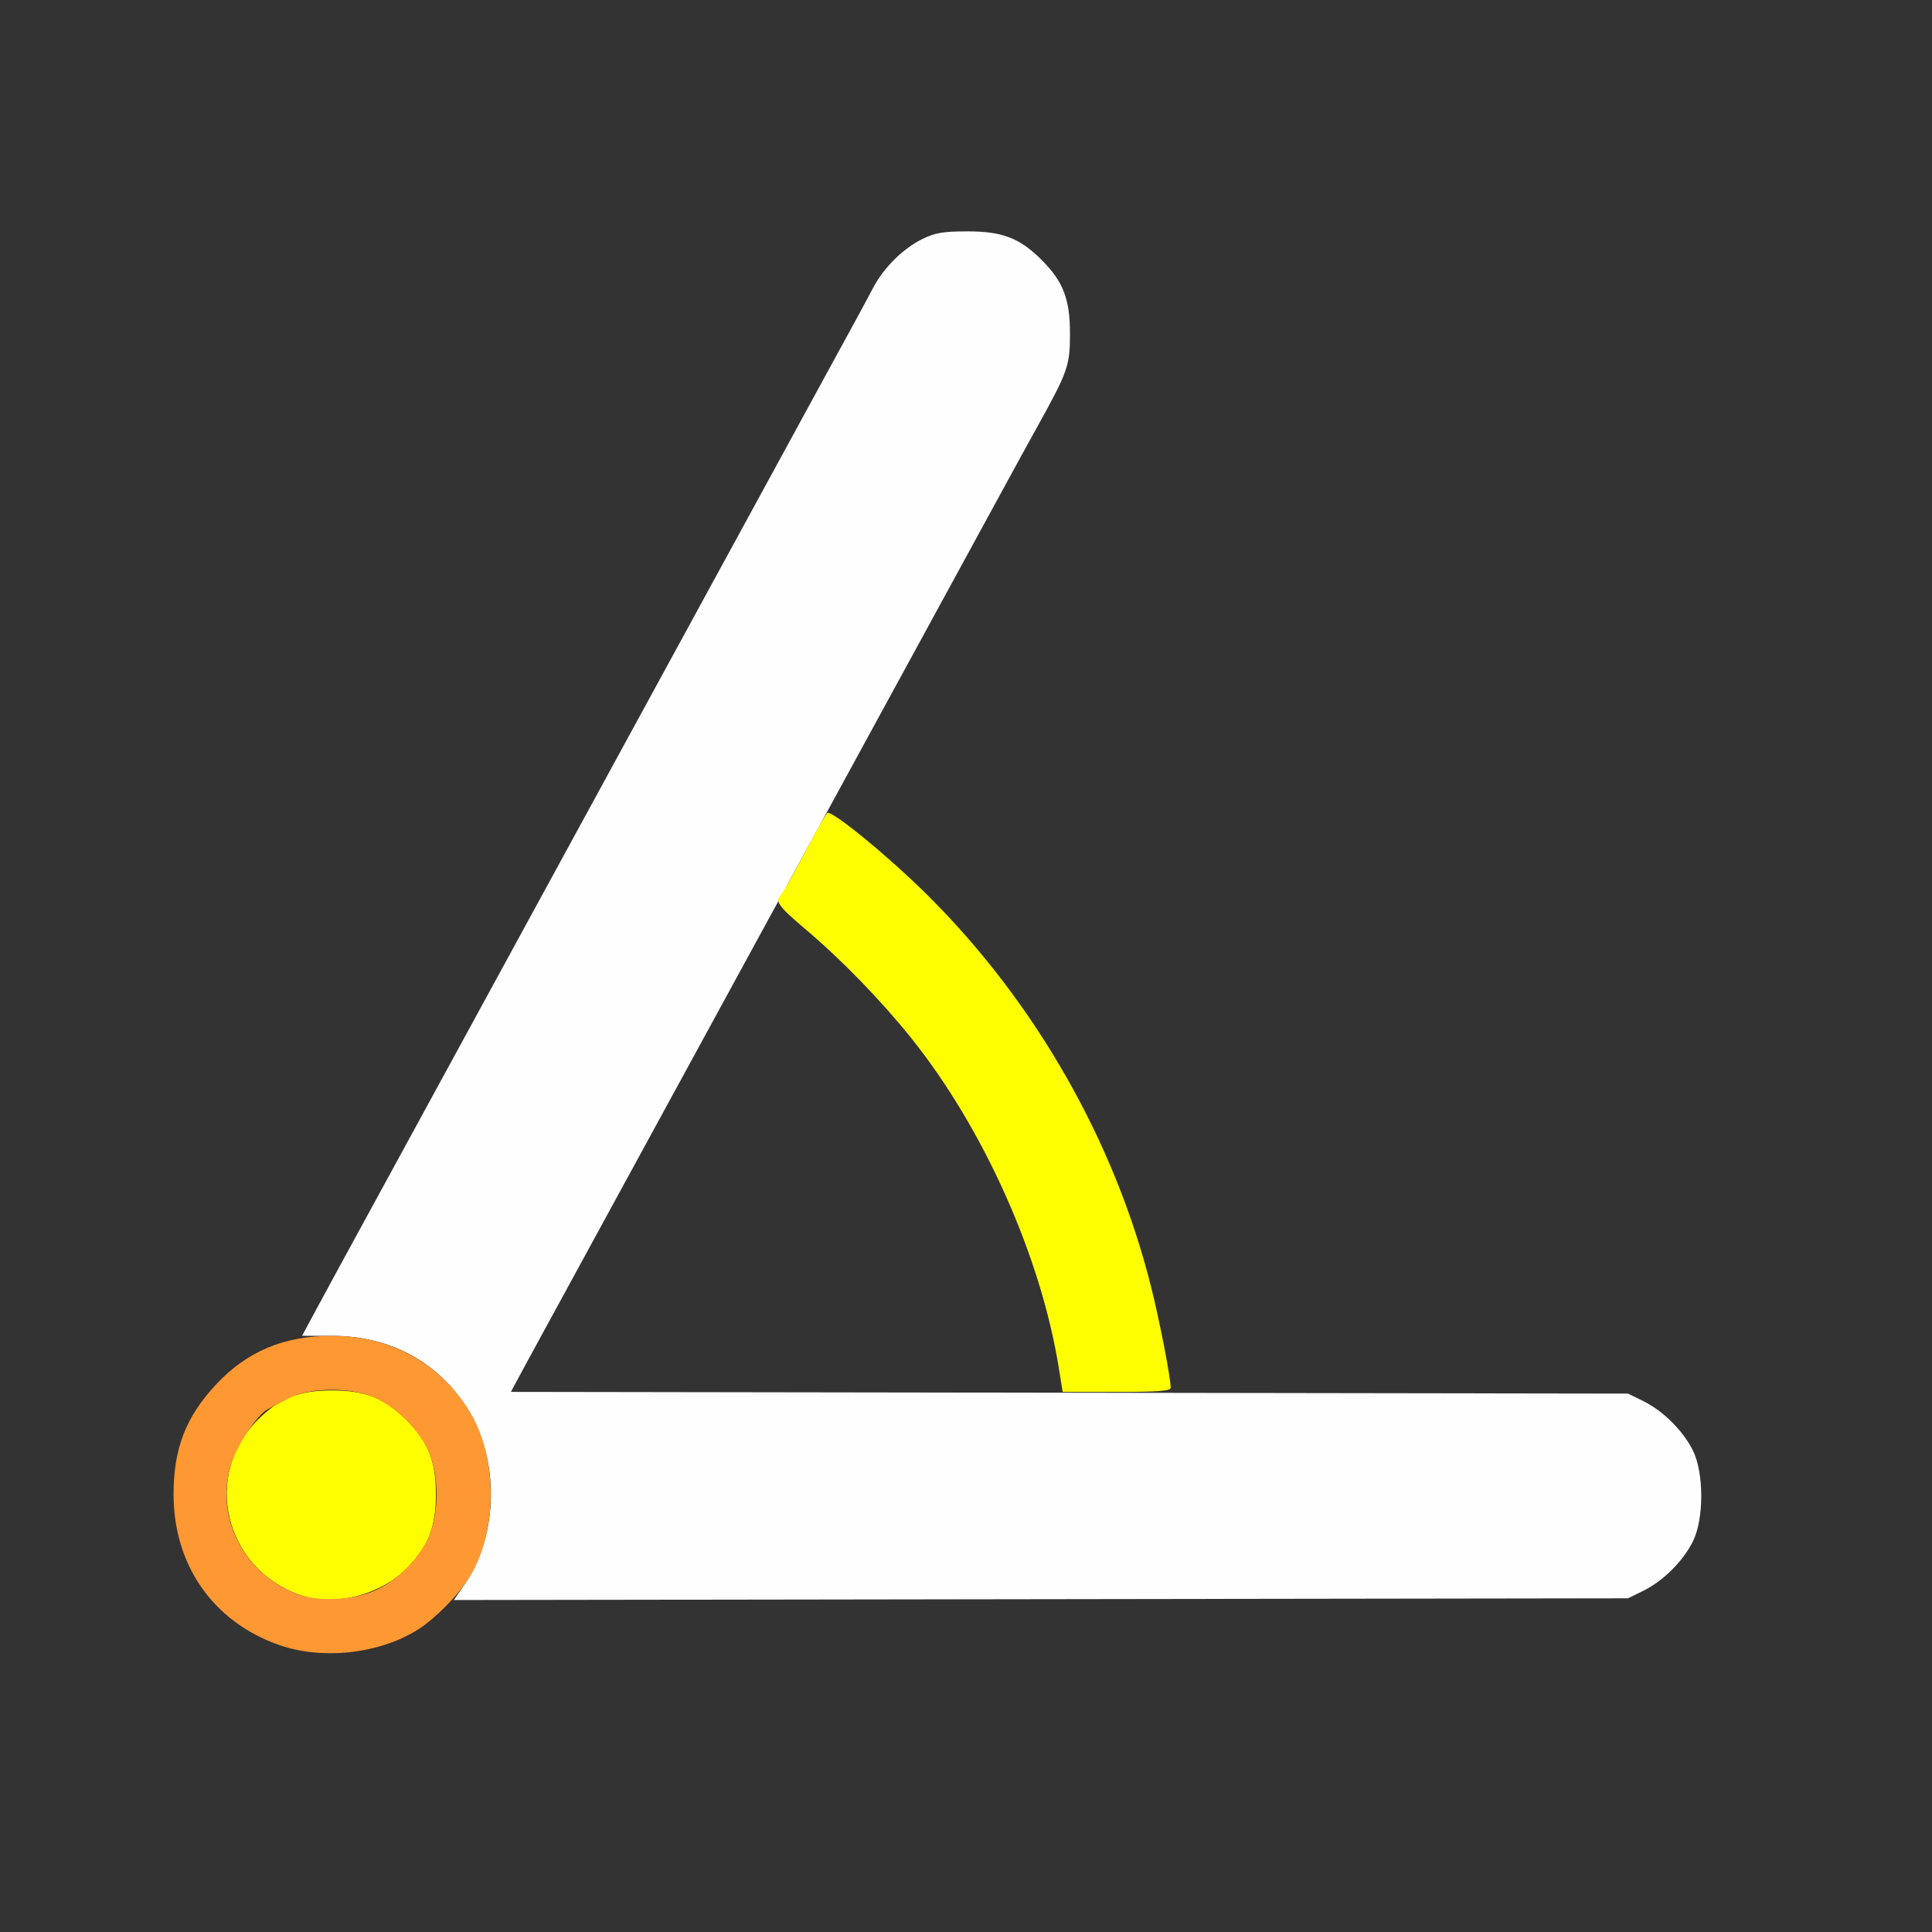 <?xml version="1.0" encoding="UTF-8" standalone="no"?>
<!-- Created with Inkscape (http://www.inkscape.org/) -->

<svg
   version="1.1"
   id="svg2"
   width="1600"
   height="1600"
   viewBox="0 0 1600 1600"
   sodipodi:docname="angle.svg"
   inkscape:version="1.2.2 (732a01da63, 2022-12-09)"
   xmlns:inkscape="http://www.inkscape.org/namespaces/inkscape"
   xmlns:sodipodi="http://sodipodi.sourceforge.net/DTD/sodipodi-0.dtd"
   xmlns="http://www.w3.org/2000/svg"
   xmlns:svg="http://www.w3.org/2000/svg"
   xmlns:rdf="http://www.w3.org/1999/02/22-rdf-syntax-ns#"
   xmlns:cc="http://creativecommons.org/ns#"
   xmlns:dc="http://purl.org/dc/elements/1.1/">
  <rect x="0" y="0" width="1600" height="1600" fill="#333333" stroke="none"/>
  <defs
     id="defs6" />
  <sodipodi:namedview
     pagecolor="#808080"
     bordercolor="#666666"
     borderopacity="1"
     objecttolerance="10"
     gridtolerance="10"
     guidetolerance="10"
     inkscape:pageopacity="0"
     inkscape:pageshadow="2"
     inkscape:window-width="1993"
     inkscape:window-height="1009"
     id="namedview4"
     showgrid="false"
     inkscape:zoom="0.32593203"
     inkscape:cx="461.75271"
     inkscape:cy="1294.7485"
     inkscape:window-x="-8"
     inkscape:window-y="-8"
     inkscape:window-maximized="1"
     inkscape:current-layer="ANGLE"
     inkscape:showpageshadow="0"
     inkscape:pagecheckerboard="true"
     inkscape:deskcolor="#d1d1d1" />
  <g
     id="ANGLE"
     transform="translate(100,1484)">
    <path
       style="fill:none;stroke-width:0.031"
       d="m 0,-684 v -700 h 700 700 V -684 16 H 700 0 Z m 216.785,563.049 c 20.225,-6.782 32.211,-13.792 47.363,-27.704 l 11.219,-10.3 486.437,-0.709 486.437,-0.709 12.838,-6.324 c 16.385,-8.071 32.925,-24.61 40.995,-40.995 9.103,-18.481 9.103,-56.413 0,-74.894 -8.071,-16.385 -24.61,-32.925 -40.995,-40.995 l -12.838,-6.324 -188.945,-0.735 -188.945,-0.735 -4.609,-27.973 c -19.377,-117.618 -71.299,-233.637 -146.115,-326.496 -28.541,-35.424 -72.364,-79.111 -106.7,-106.37 l -26.815,-21.288 5.969,-11.128 c 3.283,-6.121 9.669,-17.896 14.191,-26.168 4.522,-8.271 11.913,-21.807 16.425,-30.078 4.512,-8.271 11.895,-21.807 16.406,-30.078 4.512,-8.271 12.061,-22.114 16.776,-30.762 4.715,-8.647 12.431,-22.798 17.146,-31.445 4.715,-8.647 12.098,-22.183 16.406,-30.078 4.308,-7.896 11.358,-20.815 15.667,-28.711 4.308,-7.896 11.858,-21.738 16.778,-30.762 21.697,-39.799 28.912,-52.966 37.454,-68.359 25.038,-45.121 26.803,-50.161 26.803,-76.562 0,-28.748 -5.565,-43.203 -23.564,-61.202 -17.998,-17.998 -32.453,-23.564 -61.202,-23.564 -20.194,0 -26.913,1.134 -37.447,6.323 -16.191,7.975 -32.101,23.78 -40.978,40.706 -3.786,7.22 -10.761,20.202 -15.499,28.849 -4.738,8.647 -12.473,22.798 -17.188,31.445 -4.715,8.647 -12.098,22.183 -16.406,30.078 -4.308,7.896 -11.358,20.815 -15.667,28.711 -4.308,7.896 -11.858,21.738 -16.776,30.762 -11.385,20.887 -23.311,42.75 -32.812,60.156 -4.105,7.519 -11.155,20.439 -15.667,28.711 -4.512,8.271 -11.895,21.807 -16.406,30.078 -4.512,8.271 -12.061,22.114 -16.776,30.762 -4.715,8.647 -12.431,22.798 -17.146,31.445 -4.715,8.647 -12.098,22.183 -16.406,30.078 -4.308,7.895 -11.691,21.431 -16.406,30.078 -4.715,8.647 -11.931,21.875 -16.036,29.395 -4.105,7.52 -11.488,21.055 -16.406,30.078 -4.919,9.023 -12.468,22.866 -16.776,30.762 -4.308,7.896 -11.358,20.815 -15.667,28.711 -4.308,7.896 -11.858,21.738 -16.776,30.762 -4.919,9.023 -12.301,22.559 -16.406,30.078 -4.105,7.52 -11.321,20.747 -16.036,29.395 -4.715,8.647 -12.098,22.183 -16.406,30.078 -4.308,7.896 -11.858,21.738 -16.776,30.762 -4.919,9.023 -12.468,22.866 -16.776,30.762 -4.308,7.896 -11.525,21.123 -16.036,29.395 -4.512,8.271 -11.895,21.807 -16.406,30.078 -4.512,8.271 -11.728,21.499 -16.036,29.395 -21.164,38.786 -26.435,48.499 -35.237,64.941 -5.233,9.775 -10.475,18.814 -11.648,20.086 -1.173,1.272 -10.083,5.09 -19.799,8.486 C 76.605,-352.2 43.75,-305.06 43.75,-246.5 c 0,58.721 32.714,105.521 87.209,124.758 24.437,8.627 61.441,8.968 85.827,0.787 z m 112.535,-221.935 c 3.427,-6.392 10.263,-19.004 15.192,-28.027 9.352,-17.12 18.964,-34.733 32.831,-60.156 4.512,-8.271 11.895,-21.807 16.406,-30.078 4.512,-8.271 12.061,-22.114 16.776,-30.762 4.715,-8.648 11.931,-21.875 16.036,-29.395 4.105,-7.52 11.488,-21.055 16.406,-30.078 4.919,-9.023 12.468,-22.866 16.776,-30.762 8.637,-15.828 19.711,-36.129 32.814,-60.156 33.322,-61.101 43.459,-79.475 47.885,-86.788 2.905,-4.8 4.845,-3.748 25.977,14.083 99.793,84.206 169.315,194.919 200.62,319.483 4.913,19.551 9.797,42.007 10.851,49.902 l 1.918,14.355 H 551.45 323.089 Z"
       id="path825"
       inkscape:connector-curvature="0" />
    <path
       style="fill:#fefefe;stroke-width:0.031"
       d="m 284.629,-171.675 c 28.366,-41.229 29.287,-103.744 2.155,-146.334 C 262.282,-356.47 222.454,-377.75 174.97,-377.75 h -24.811 l 10.672,-19.824 c 5.87,-10.903 14.535,-26.899 19.256,-35.547 11.575,-21.2 22.507,-41.235 32.824,-60.156 4.715,-8.648 12.264,-22.49 16.776,-30.762 4.512,-8.271 12.061,-22.114 16.776,-30.762 4.715,-8.647 12.098,-22.183 16.406,-30.078 9.973,-18.276 21.898,-40.139 32.813,-60.156 4.715,-8.647 12.264,-22.49 16.776,-30.762 4.512,-8.271 11.895,-21.807 16.406,-30.078 4.512,-8.271 11.728,-21.499 16.036,-29.395 9.973,-18.276 21.898,-40.139 32.812,-60.156 4.715,-8.647 12.098,-22.183 16.406,-30.078 4.308,-7.895 11.691,-21.431 16.406,-30.078 4.715,-8.647 12.098,-22.183 16.406,-30.078 4.308,-7.895 11.691,-21.431 16.406,-30.078 4.715,-8.647 12.098,-22.183 16.406,-30.078 4.308,-7.895 11.691,-21.431 16.406,-30.078 4.715,-8.647 12.098,-22.183 16.406,-30.078 4.308,-7.895 11.358,-20.815 15.667,-28.711 4.308,-7.896 11.691,-21.431 16.406,-30.078 4.715,-8.648 12.098,-22.183 16.406,-30.078 4.308,-7.896 11.691,-21.431 16.406,-30.078 4.715,-8.647 12.098,-22.183 16.406,-30.078 4.308,-7.896 11.858,-21.738 16.776,-30.762 4.919,-9.024 12.653,-23.174 17.188,-31.445 4.535,-8.271 11.343,-20.946 15.129,-28.166 8.877,-16.927 24.788,-32.731 40.978,-40.706 10.534,-5.189 17.253,-6.323 37.447,-6.323 28.748,0 43.203,5.565 61.202,23.564 17.998,17.998 23.564,32.453 23.564,61.202 0,26.401 -1.765,31.442 -26.803,76.562 -8.542,15.393 -15.756,28.56 -37.454,68.359 -4.919,9.023 -12.469,22.866 -16.778,30.762 -4.308,7.896 -11.691,21.431 -16.406,30.078 -4.715,8.647 -12.098,22.183 -16.406,30.078 -4.308,7.895 -11.691,21.431 -16.406,30.078 -4.715,8.647 -11.931,21.875 -16.036,29.395 -4.105,7.52 -11.488,21.055 -16.406,30.078 -4.919,9.023 -12.634,23.174 -17.146,31.445 -4.512,8.271 -11.895,21.807 -16.406,30.078 -4.512,8.271 -11.562,21.191 -15.667,28.711 -4.105,7.52 -11.321,20.747 -16.036,29.395 -4.715,8.647 -12.431,22.798 -17.146,31.445 -4.715,8.647 -11.931,21.875 -16.036,29.395 -4.105,7.52 -11.155,20.439 -15.667,28.711 -4.512,8.271 -11.895,21.807 -16.406,30.078 -4.512,8.271 -11.895,21.807 -16.406,30.078 -4.512,8.271 -12.061,22.114 -16.776,30.762 -10.914,20.017 -22.84,41.88 -32.812,60.156 -4.308,7.895 -11.691,21.431 -16.406,30.078 -4.715,8.648 -12.098,22.183 -16.406,30.078 -4.308,7.895 -11.691,21.431 -16.406,30.078 -4.715,8.648 -12.431,22.798 -17.146,31.445 -4.715,8.648 -12.273,22.49 -16.795,30.762 -4.522,8.271 -11.02,20.258 -14.44,26.637 l -6.218,11.598 462.564,0.709 462.564,0.709 12.838,6.324 c 16.385,8.071 32.925,24.61 40.995,40.995 9.103,18.481 9.103,56.413 0,74.894 -8.071,16.385 -24.61,32.925 -40.995,40.995 l -12.838,6.324 -486.182,0.709 -486.182,0.709 z"
       id="path823"
       inkscape:connector-curvature="0" />
    <path
       style="fill:#fefe00;stroke-width:0.031"
       d="m 147.671,-163.395 c -61.954,-22.512 -80.043,-98.91 -34.26,-144.694 17.966,-17.966 34.224,-24.409 61.589,-24.409 27.365,0 43.623,6.444 61.589,24.409 17.966,17.966 24.409,34.224 24.409,61.589 0,27.365 -6.444,43.623 -24.409,61.589 -22.467,22.467 -60.784,31.739 -88.918,21.516 z m 629.095,-188.213 c -14.839,-91.986 -62.071,-197.588 -121.761,-272.235 -25.335,-31.683 -58.198,-65.523 -88.305,-90.928 -22.067,-18.621 -25.107,-22.883 -20.082,-28.154 1.362,-1.429 6.45,-9.98 11.307,-19.004 4.857,-9.023 12.472,-23.174 16.922,-31.445 4.45,-8.271 9.051,-16.053 10.224,-17.293 3.079,-3.255 52.118,37.046 84.585,69.513 88.369,88.369 153.425,202.643 183.475,322.282 7.217,28.732 16.37,75.746 16.392,84.189 0.005,2.595 -10.758,3.418 -44.733,3.418 h -44.742 z"
       id="path821"
       inkscape:connector-curvature="0" />
    <path
       style="fill:#fe9832;stroke-width:0.031"
       d="M 130.959,-121.742 C 76.464,-140.979 43.75,-187.779 43.75,-246.5 c 0,-37.881 10.059,-63.945 35.045,-90.806 C 104.312,-364.737 135.266,-377.75 175,-377.75 c 48.289,0 89.561,22.765 114.015,62.891 23.133,37.958 23.133,98.761 0,136.719 -8.834,14.496 -28.281,34.362 -42.506,43.425 -31.996,20.383 -79.463,25.712 -115.55,12.973 z m 80.955,-45.678 c 17.297,-8.208 33.764,-24.592 42.381,-42.165 9.625,-19.63 9.625,-54.198 0,-73.828 -8.547,-17.432 -24.948,-33.834 -42.381,-42.381 -19.442,-9.532 -54.57,-9.685 -72.461,-0.314 -6.768,3.545 -14.904,7.783 -18.081,9.419 -8.059,4.149 -24.145,27.984 -29.441,43.625 -15.021,44.359 9.663,92.927 55.74,109.669 17.256,6.27 46.394,4.444 64.243,-4.026 z"
       id="path819"
       inkscape:connector-curvature="0" />
  </g>
</svg>
